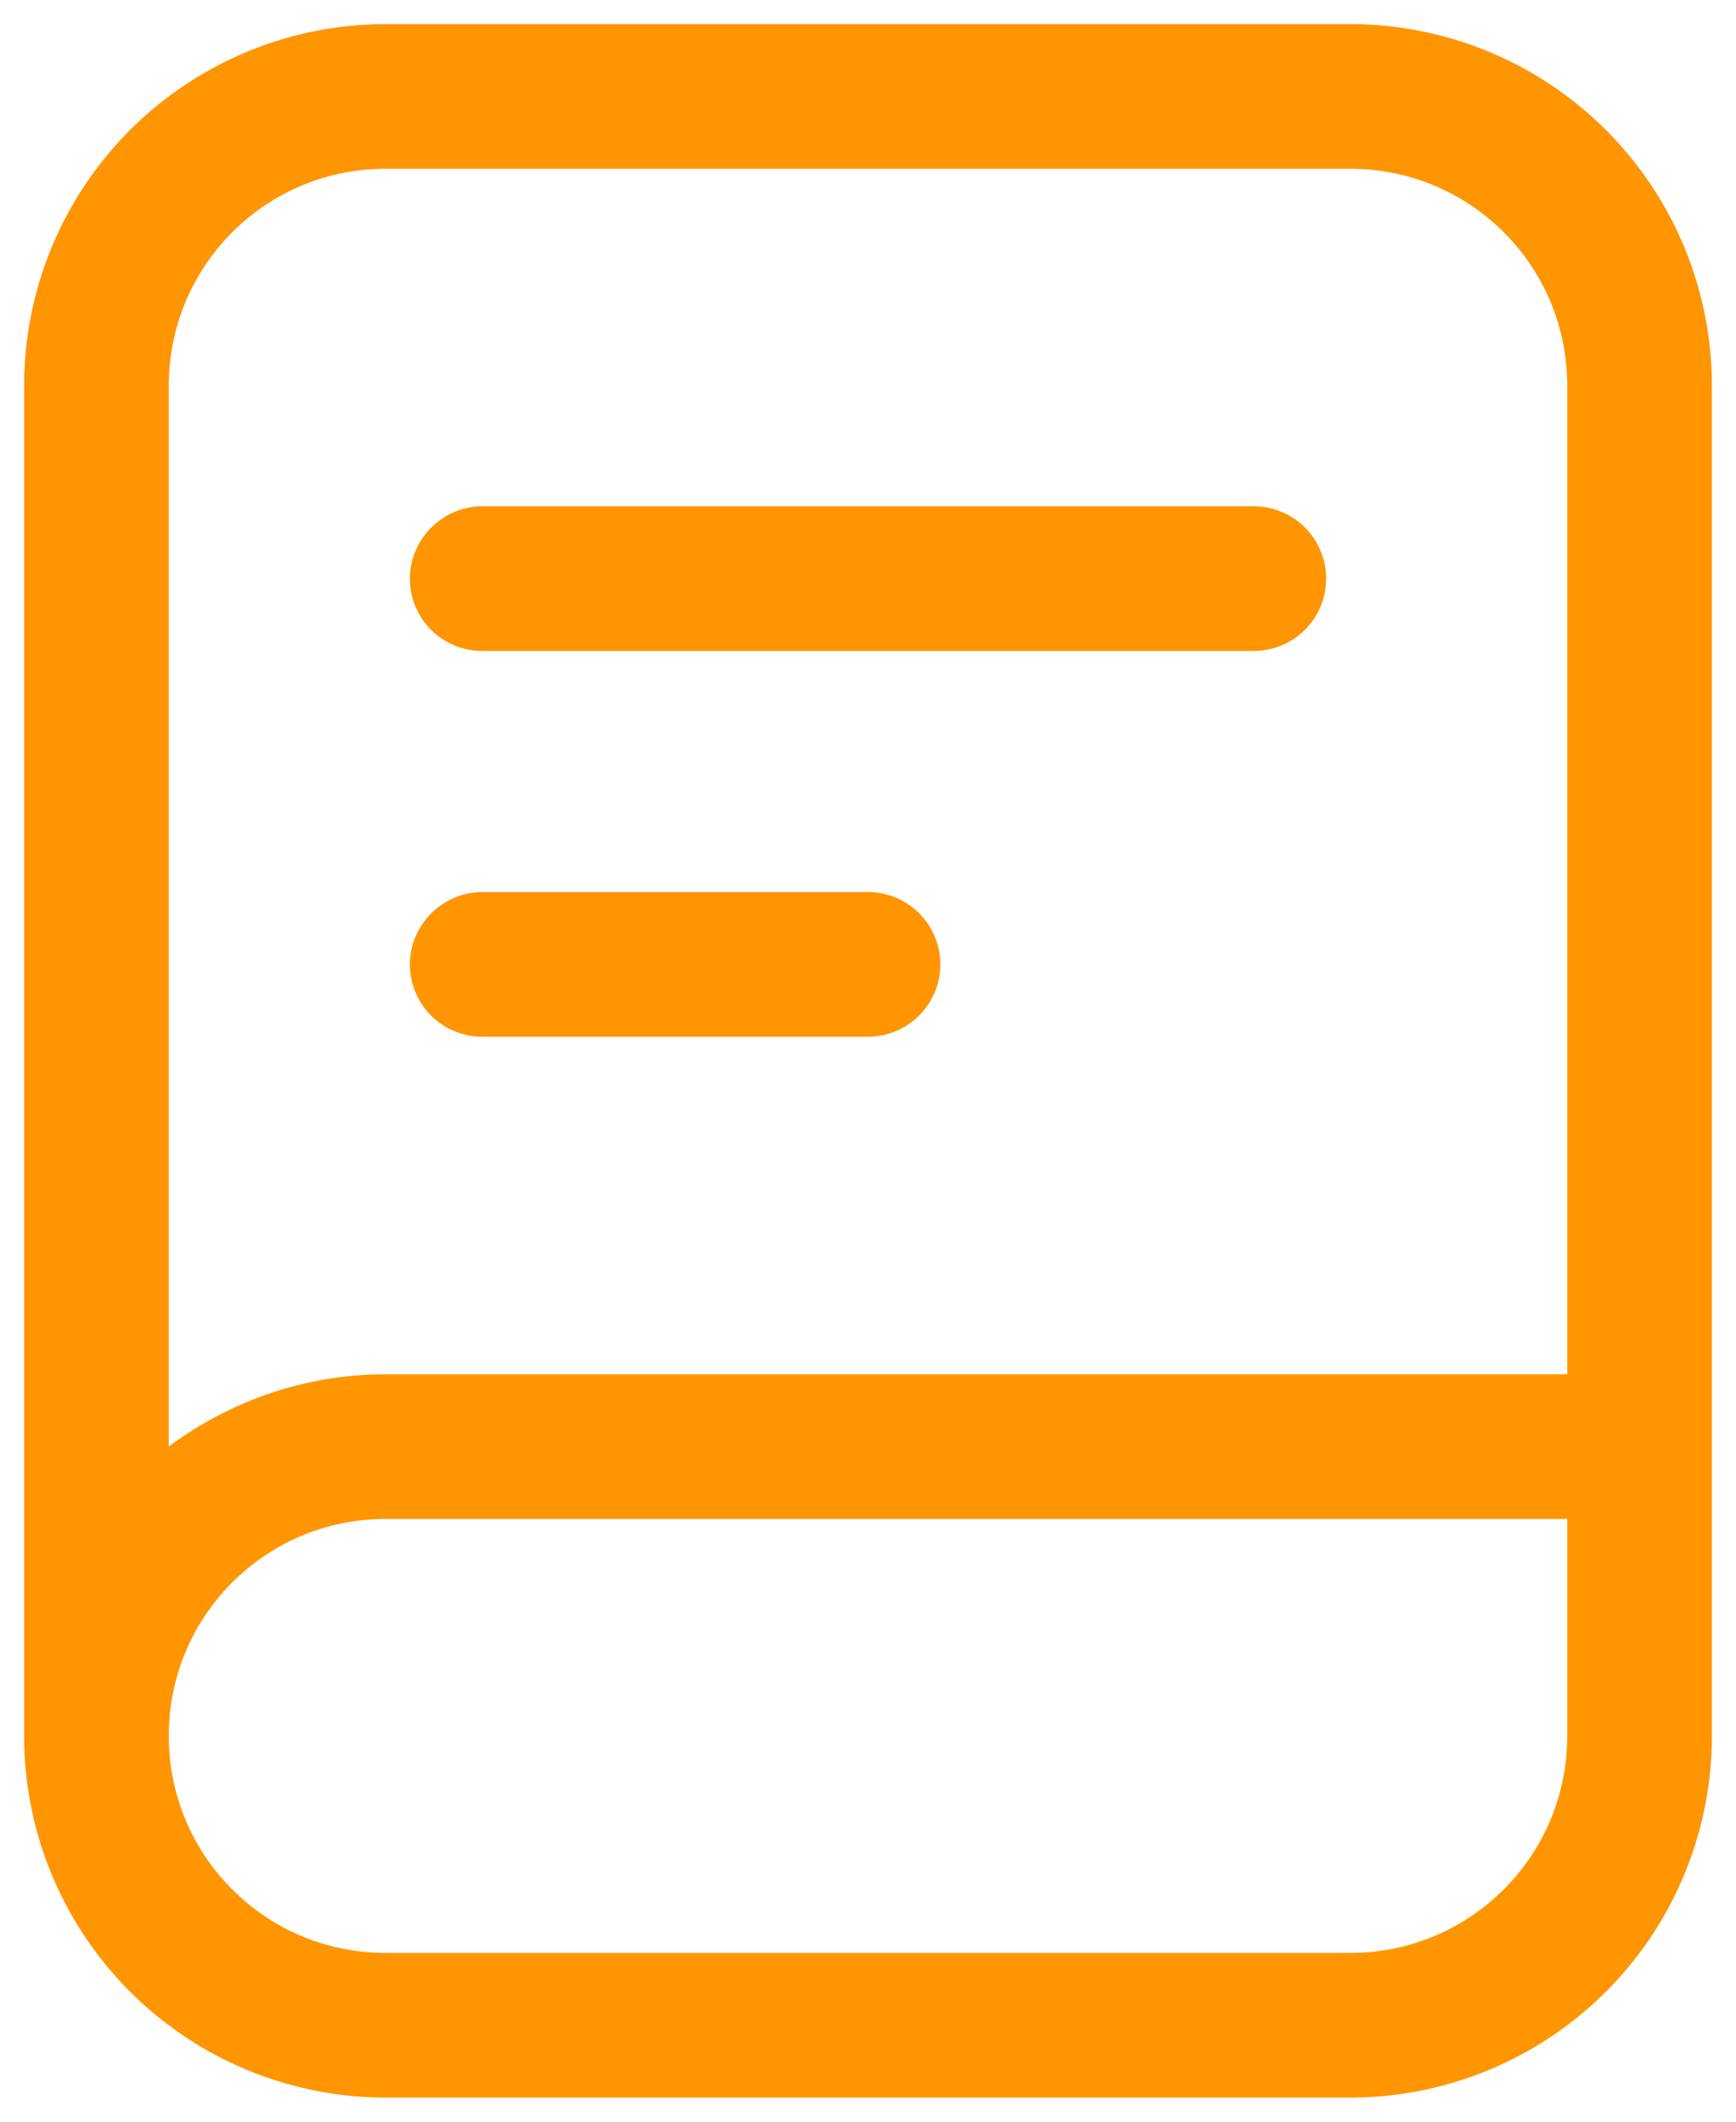 <svg xmlns="http://www.w3.org/2000/svg" fill="none" viewBox="0 0 18 22"><path fill="#FF9500" fill-rule="evenodd" d="M.25 4A3.75 3.75 0 0 1 4 .25h10A3.75 3.75 0 0 1 17.75 4v14A3.75 3.75 0 0 1 14 21.75H4A3.75 3.75 0 0 1 .25 18V4Zm1.5 14c0 1.24 1 2.25 2.25 2.25h10c1.24 0 2.25-1 2.25-2.25v-2.25H4c-1.24 0-2.25 1-2.25 2.25Zm14.5-3.75H4c-.84 0-1.62.28-2.25.75V4c0-1.24 1-2.25 2.25-2.25h10c1.24 0 2.25 1 2.25 2.25v10.25ZM4.25 6c0-.41.34-.75.75-.75h8a.75.75 0 0 1 0 1.5H5A.75.75 0 0 1 4.25 6Zm0 4c0-.41.34-.75.75-.75h4a.75.75 0 0 1 0 1.5H5a.75.75 0 0 1-.75-.75Z" clip-rule="evenodd"/></svg>